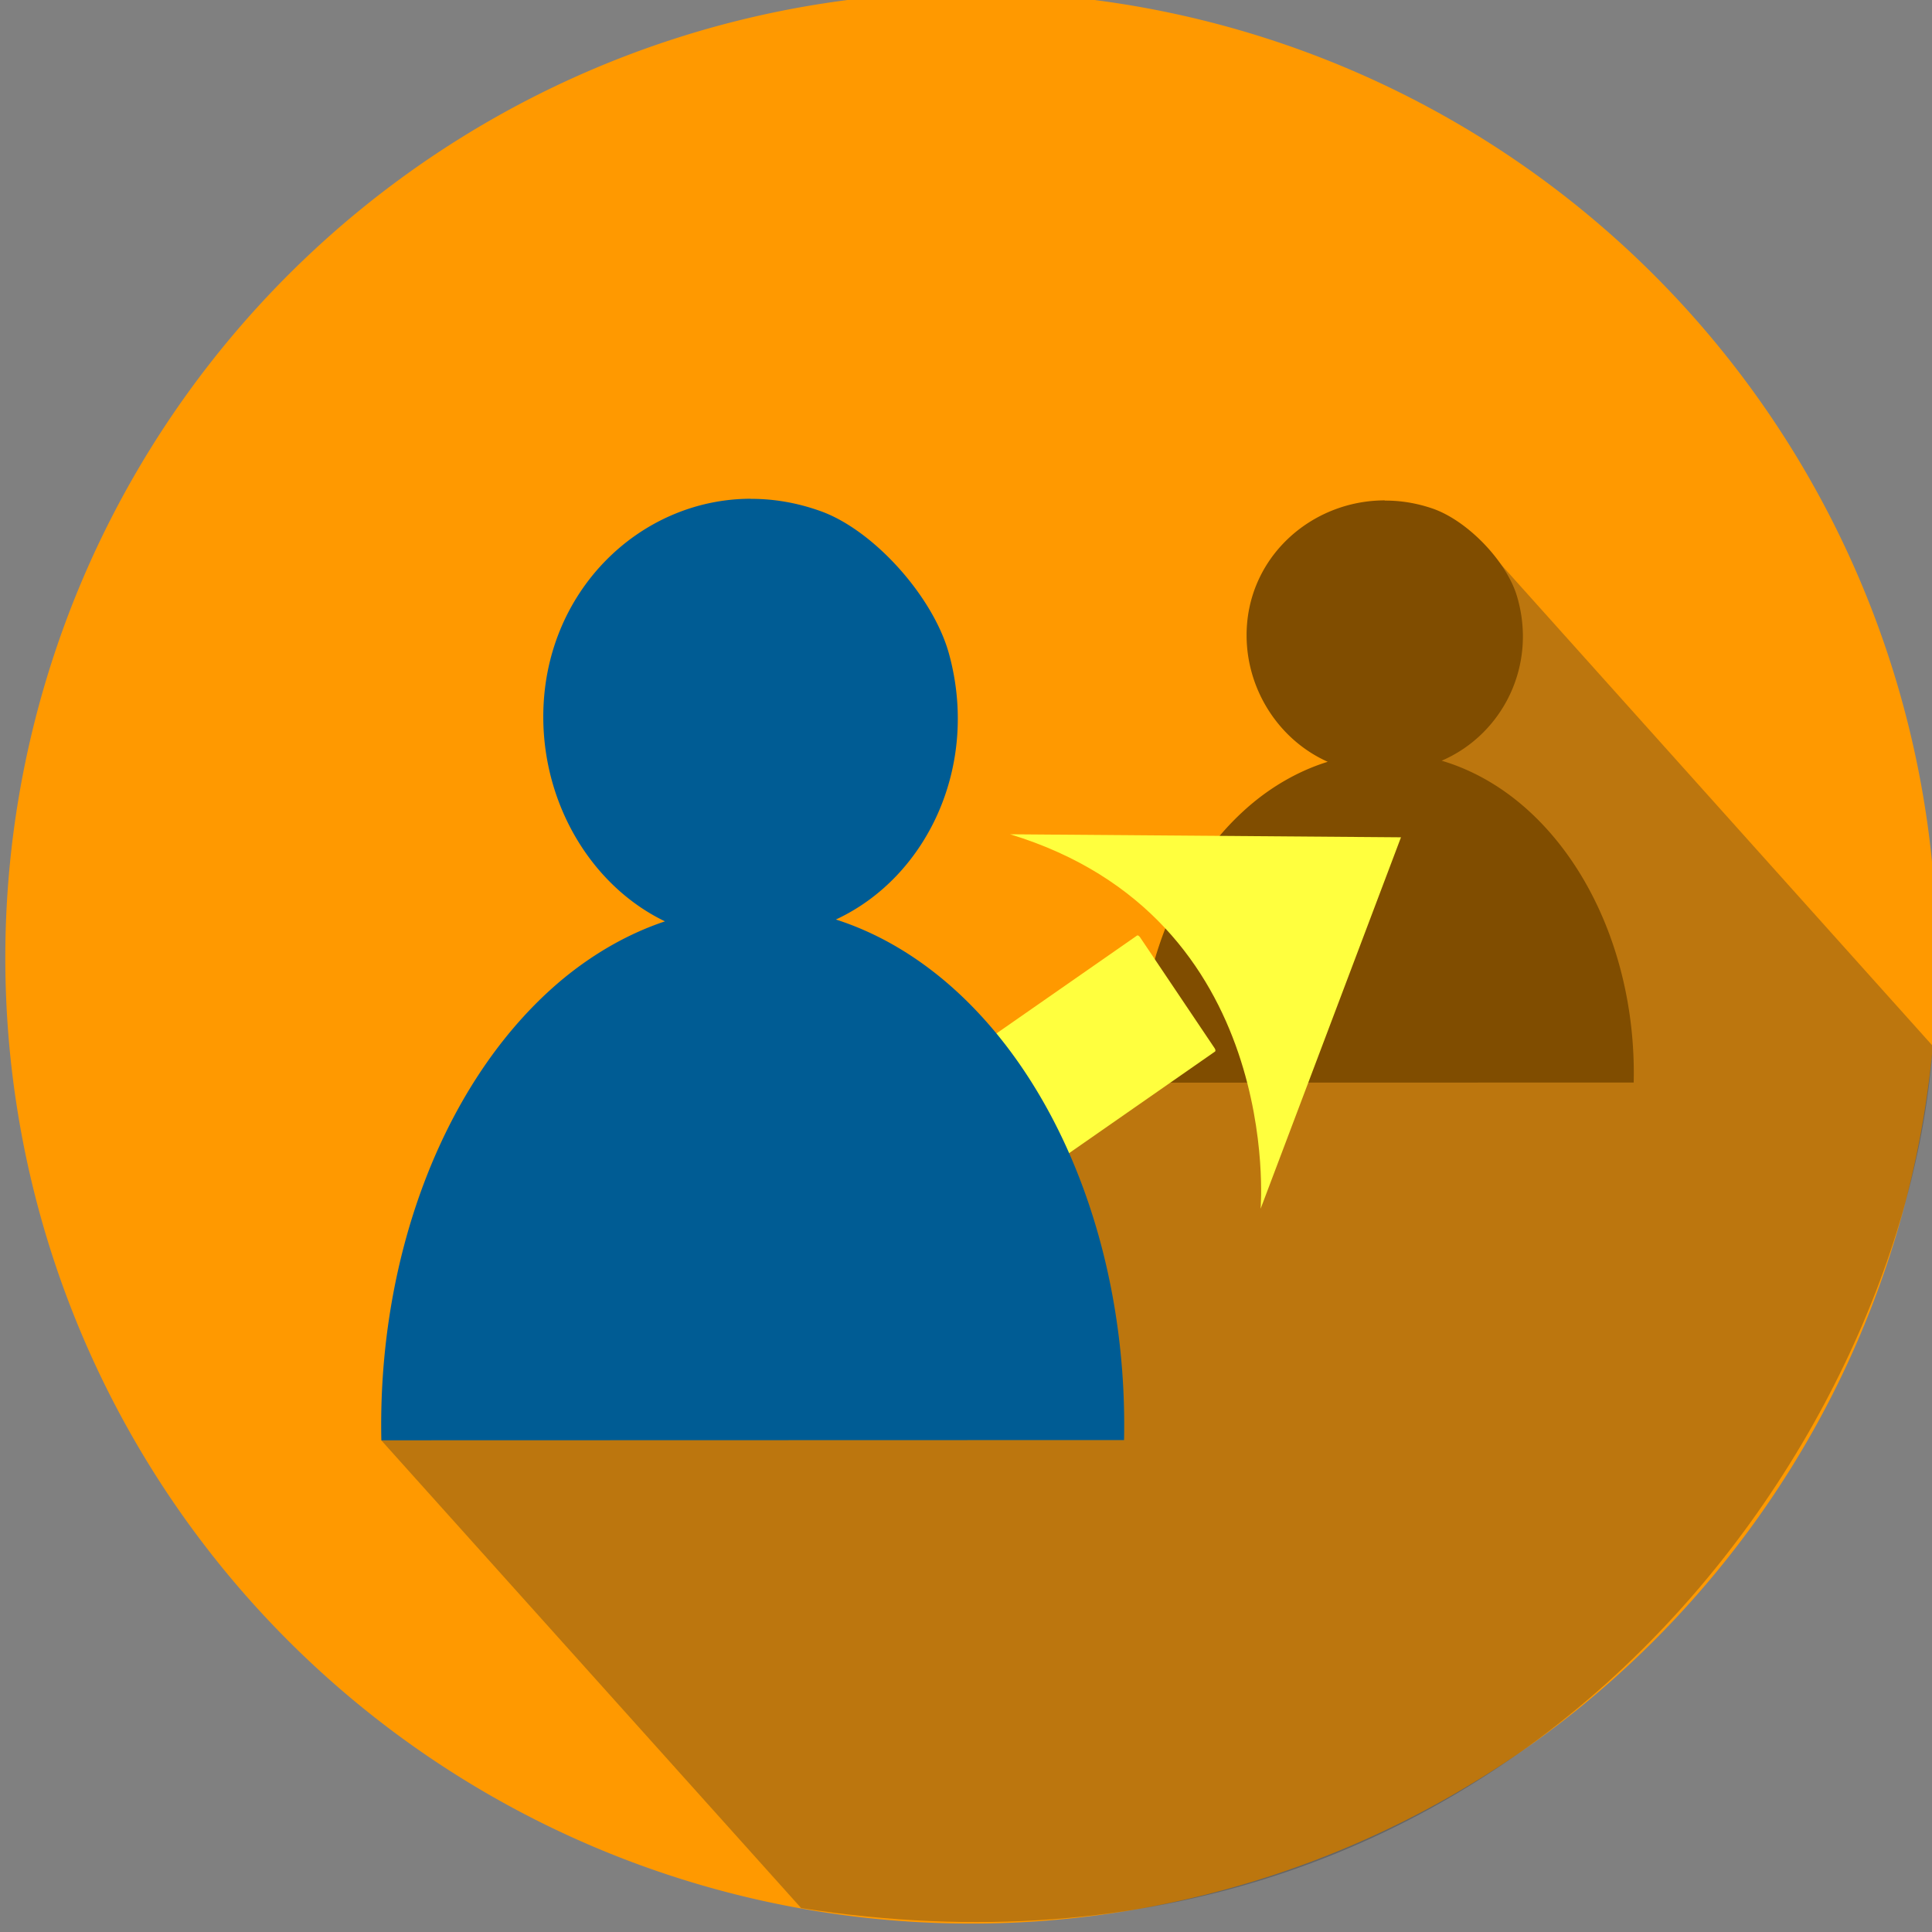<?xml version="1.0" encoding="UTF-8" standalone="no"?>
<!-- Created with Inkscape (http://www.inkscape.org/) -->

<svg
   xmlns:dc="http://purl.org/dc/elements/1.1/"
   xmlns:cc="http://creativecommons.org/ns#"
   xmlns:rdf="http://www.w3.org/1999/02/22-rdf-syntax-ns#"
   xmlns:svg="http://www.w3.org/2000/svg"
   xmlns="http://www.w3.org/2000/svg"
   xmlns:sodipodi="http://sodipodi.sourceforge.net/DTD/sodipodi-0.dtd"
   xmlns:inkscape="http://www.inkscape.org/namespaces/inkscape"
   width="20.773mm"
   height="20.773mm"
   viewBox="0 0 20.773 20.773"
   version="1.1"
   id="svg4150"
   inkscape:version="0.92.3 (2405546, 2018-03-11)"
   sodipodi:docname="prototype_logo.svg">
  <rect x="0" y="0" width="20.773" height="20.773" fill="#808080" stroke="none"/>
  <defs
     id="defs4144">
    <inkscape:path-effect
       effect="simplify"
       id="path-effect1926"
       is_visible="true"
       steps="1"
       threshold="0.01"
       smooth_angles="360"
       helper_size="0"
       simplify_individual_paths="false"
       simplify_just_coalesce="false"
       simplifyindividualpaths="false"
       simplifyJustCoalesce="false" />
    <inkscape:path-effect
       effect="simplify"
       id="path-effect1930"
       is_visible="true"
       steps="1"
       threshold="0.01"
       smooth_angles="360"
       helper_size="0"
       simplify_individual_paths="false"
       simplify_just_coalesce="false"
       simplifyindividualpaths="false"
       simplifyJustCoalesce="false" />
    <inkscape:path-effect
       effect="simplify"
       id="path-effect1934"
       is_visible="true"
       steps="1"
       threshold="0.01"
       smooth_angles="360"
       helper_size="0"
       simplify_individual_paths="false"
       simplify_just_coalesce="false"
       simplifyindividualpaths="false"
       simplifyJustCoalesce="false" />
    <inkscape:path-effect
       effect="simplify"
       id="path-effect1938"
       is_visible="true"
       steps="1"
       threshold="0.01"
       smooth_angles="360"
       helper_size="0"
       simplify_individual_paths="false"
       simplify_just_coalesce="false"
       simplifyindividualpaths="false"
       simplifyJustCoalesce="false" />
    <inkscape:path-effect
       effect="simplify"
       id="path-effect1942"
       is_visible="true"
       steps="1"
       threshold="0.01"
       smooth_angles="360"
       helper_size="0"
       simplify_individual_paths="false"
       simplify_just_coalesce="false"
       simplifyindividualpaths="false"
       simplifyJustCoalesce="false" />
    <inkscape:path-effect
       effect="simplify"
       id="path-effect1946"
       is_visible="true"
       steps="1"
       threshold="0.01"
       smooth_angles="360"
       helper_size="0"
       simplify_individual_paths="false"
       simplify_just_coalesce="false"
       simplifyindividualpaths="false"
       simplifyJustCoalesce="false" />
    <inkscape:path-effect
       effect="simplify"
       id="path-effect1950"
       is_visible="true"
       steps="1"
       threshold="0.01"
       smooth_angles="360"
       helper_size="0"
       simplify_individual_paths="false"
       simplify_just_coalesce="false"
       simplifyindividualpaths="false"
       simplifyJustCoalesce="false" />
    <inkscape:path-effect
       effect="simplify"
       id="path-effect1954"
       is_visible="true"
       steps="1"
       threshold="0.01"
       smooth_angles="360"
       helper_size="0"
       simplify_individual_paths="false"
       simplify_just_coalesce="false"
       simplifyindividualpaths="false"
       simplifyJustCoalesce="false" />
    <inkscape:path-effect
       effect="simplify"
       id="path-effect1958"
       is_visible="true"
       steps="1"
       threshold="0.01"
       smooth_angles="360"
       helper_size="0"
       simplify_individual_paths="false"
       simplify_just_coalesce="false"
       simplifyindividualpaths="false"
       simplifyJustCoalesce="false" />
    <inkscape:path-effect
       effect="simplify"
       id="path-effect1962"
       is_visible="true"
       steps="1"
       threshold="0.01"
       smooth_angles="360"
       helper_size="0"
       simplify_individual_paths="false"
       simplify_just_coalesce="false"
       simplifyindividualpaths="false"
       simplifyJustCoalesce="false" />
    <inkscape:path-effect
       effect="simplify"
       id="path-effect1966"
       is_visible="true"
       steps="1"
       threshold="0.01"
       smooth_angles="360"
       helper_size="0"
       simplify_individual_paths="false"
       simplify_just_coalesce="false"
       simplifyindividualpaths="false"
       simplifyJustCoalesce="false" />
    <inkscape:path-effect
       effect="simplify"
       id="path-effect1970"
       is_visible="true"
       steps="1"
       threshold="0.01"
       smooth_angles="360"
       helper_size="0"
       simplify_individual_paths="false"
       simplify_just_coalesce="false"
       simplifyindividualpaths="false"
       simplifyJustCoalesce="false" />
  </defs>
  <sodipodi:namedview
     id="base"
     pagecolor="#ffffff"
     bordercolor="#666666"
     borderopacity="1.0"
     inkscape:pageopacity="0.0"
     inkscape:pageshadow="2"
     inkscape:zoom="3.827834"
     inkscape:cx="7.3976494"
     inkscape:cy="42.530975"
     inkscape:document-units="mm"
     inkscape:current-layer="layer1"
     showgrid="false"
     inkscape:snap-global="true"
     inkscape:snap-bbox="true"
     inkscape:bbox-nodes="true"
     inkscape:window-width="1366"
     inkscape:window-height="705"
     inkscape:window-x="-8"
     inkscape:window-y="-8"
     inkscape:window-maximized="1" />
  <g
     inkscape:label="Capa 1"
     inkscape:groupmode="layer"
     id="layer1"
     transform="translate(0,-276.227)">
    <g
       id="g845"
       transform="matrix(1.16,0,0,1.16,-7.067,-44.078)"
       style="stroke-width:0.862">
      <path
         d="m 24.041,284.74 a 8.952,8.952 0 0 1 -8.659,9.21 8.952,8.952 0 0 1 -9.235,-8.632 8.952,8.952 0 0 1 8.605,-9.26 8.952,8.952 0 0 1 9.285,8.578"
         sodipodi:open="true"
         sodipodi:end="6.2421875"
         sodipodi:start="6.2538463"
         sodipodi:ry="8.9516115"
         sodipodi:rx="8.9516115"
         sodipodi:cy="285.00226"
         sodipodi:cx="15.092853"
         sodipodi:type="arc"
         id="path1677"
         style="opacity:1;fill:#ff9900;fill-opacity:1;fill-rule:nonzero;stroke:none;stroke-width:0.862;stroke-linecap:round;stroke-linejoin:miter;stroke-miterlimit:4;stroke-dasharray:none;stroke-dashoffset:0;stroke-opacity:1;paint-order:normal" />
      <path
         sodipodi:nodetypes="cccccc"
         inkscape:connector-curvature="0"
         id="path1685"
         d="m 19.851,281.185 -3.205,4.975 -7.02,3.315 3.892,4.336 c 6.585,1.03 10.241,-4.306 10.489,-7.991 z"
         style="opacity:0.32;fill:#2d2d2d;stroke:none;stroke-width:0.228px;stroke-linecap:butt;stroke-linejoin:miter;stroke-opacity:1" />
      <path
         inkscape:connector-curvature="0"
         style="opacity:1;fill:#804d00;fill-opacity:1;fill-rule:nonzero;stroke:none;stroke-width:0.862;stroke-linecap:round;stroke-linejoin:miter;stroke-miterlimit:4;stroke-dasharray:none;stroke-dashoffset:0;stroke-opacity:1;paint-order:normal"
         d="m 18.927,280.763 c -0.687,0.001 -1.283,0.536 -1.28,1.255 0.002,0.507 0.304,0.968 0.752,1.168 a 2.295,2.973 0 0 0 -0.625,0.326 2.295,2.973 0 0 0 -1.126,2.648 l 4.587,-10e-4 a 2.295,2.973 0 0 0 -1.127,-2.647 2.295,2.973 0 0 0 -0.653,-0.336 c 0.56,-0.241 0.889,-0.877 0.699,-1.522 -0.097,-0.329 -0.464,-0.709 -0.791,-0.818 -0.146,-0.049 -0.292,-0.072 -0.435,-0.071 z"
         id="path1640" />
      <path
         inkscape:connector-curvature="0"
         id="rect1642"
         d="m 15.077,287.423 c 0.009,0.013 0.021,0.02 0.028,0.015 l 2.249,-1.566 c 0.007,-0.005 0.005,-0.019 -0.004,-0.032 l -0.691,-1.028 c -0.009,-0.013 -0.021,-0.02 -0.028,-0.015 l -2.249,1.566 c -0.007,0.005 -0.005,0.019 0.004,0.032 z m 2.701,-0.097 1.3,-3.44 -3.623,-0.028 c 2.543,0.775 2.322,3.468 2.322,3.468 z"
         style="opacity:1;fill:#ffff3e;fill-opacity:1;fill-rule:nonzero;stroke:none;stroke-width:0.862;stroke-linecap:round;stroke-linejoin:miter;stroke-miterlimit:4;stroke-dasharray:none;stroke-dashoffset:0;stroke-opacity:1;paint-order:normal" />
      <path
         inkscape:connector-curvature="0"
         id="path1624"
         d="m 13.049,280.748 c -1.03,0.002 -1.925,0.867 -1.921,2.029 0.003,0.821 0.457,1.565 1.128,1.888 a 3.444,4.807 0 0 0 -0.939,0.528 3.444,4.807 0 0 0 -1.69,4.282 l 6.884,-0.002 a 3.444,4.807 0 0 0 -1.692,-4.281 3.444,4.807 0 0 0 -0.979,-0.544 c 0.841,-0.39 1.334,-1.418 1.049,-2.461 -0.145,-0.531 -0.697,-1.146 -1.187,-1.323 -0.219,-0.079 -0.438,-0.116 -0.652,-0.115 z"
         style="opacity:1;fill:#005c94;fill-opacity:1;fill-rule:nonzero;stroke:none;stroke-width:0.862;stroke-linecap:round;stroke-linejoin:miter;stroke-miterlimit:4;stroke-dasharray:none;stroke-dashoffset:0;stroke-opacity:1;paint-order:normal" />
    </g>
  </g>
</svg>

